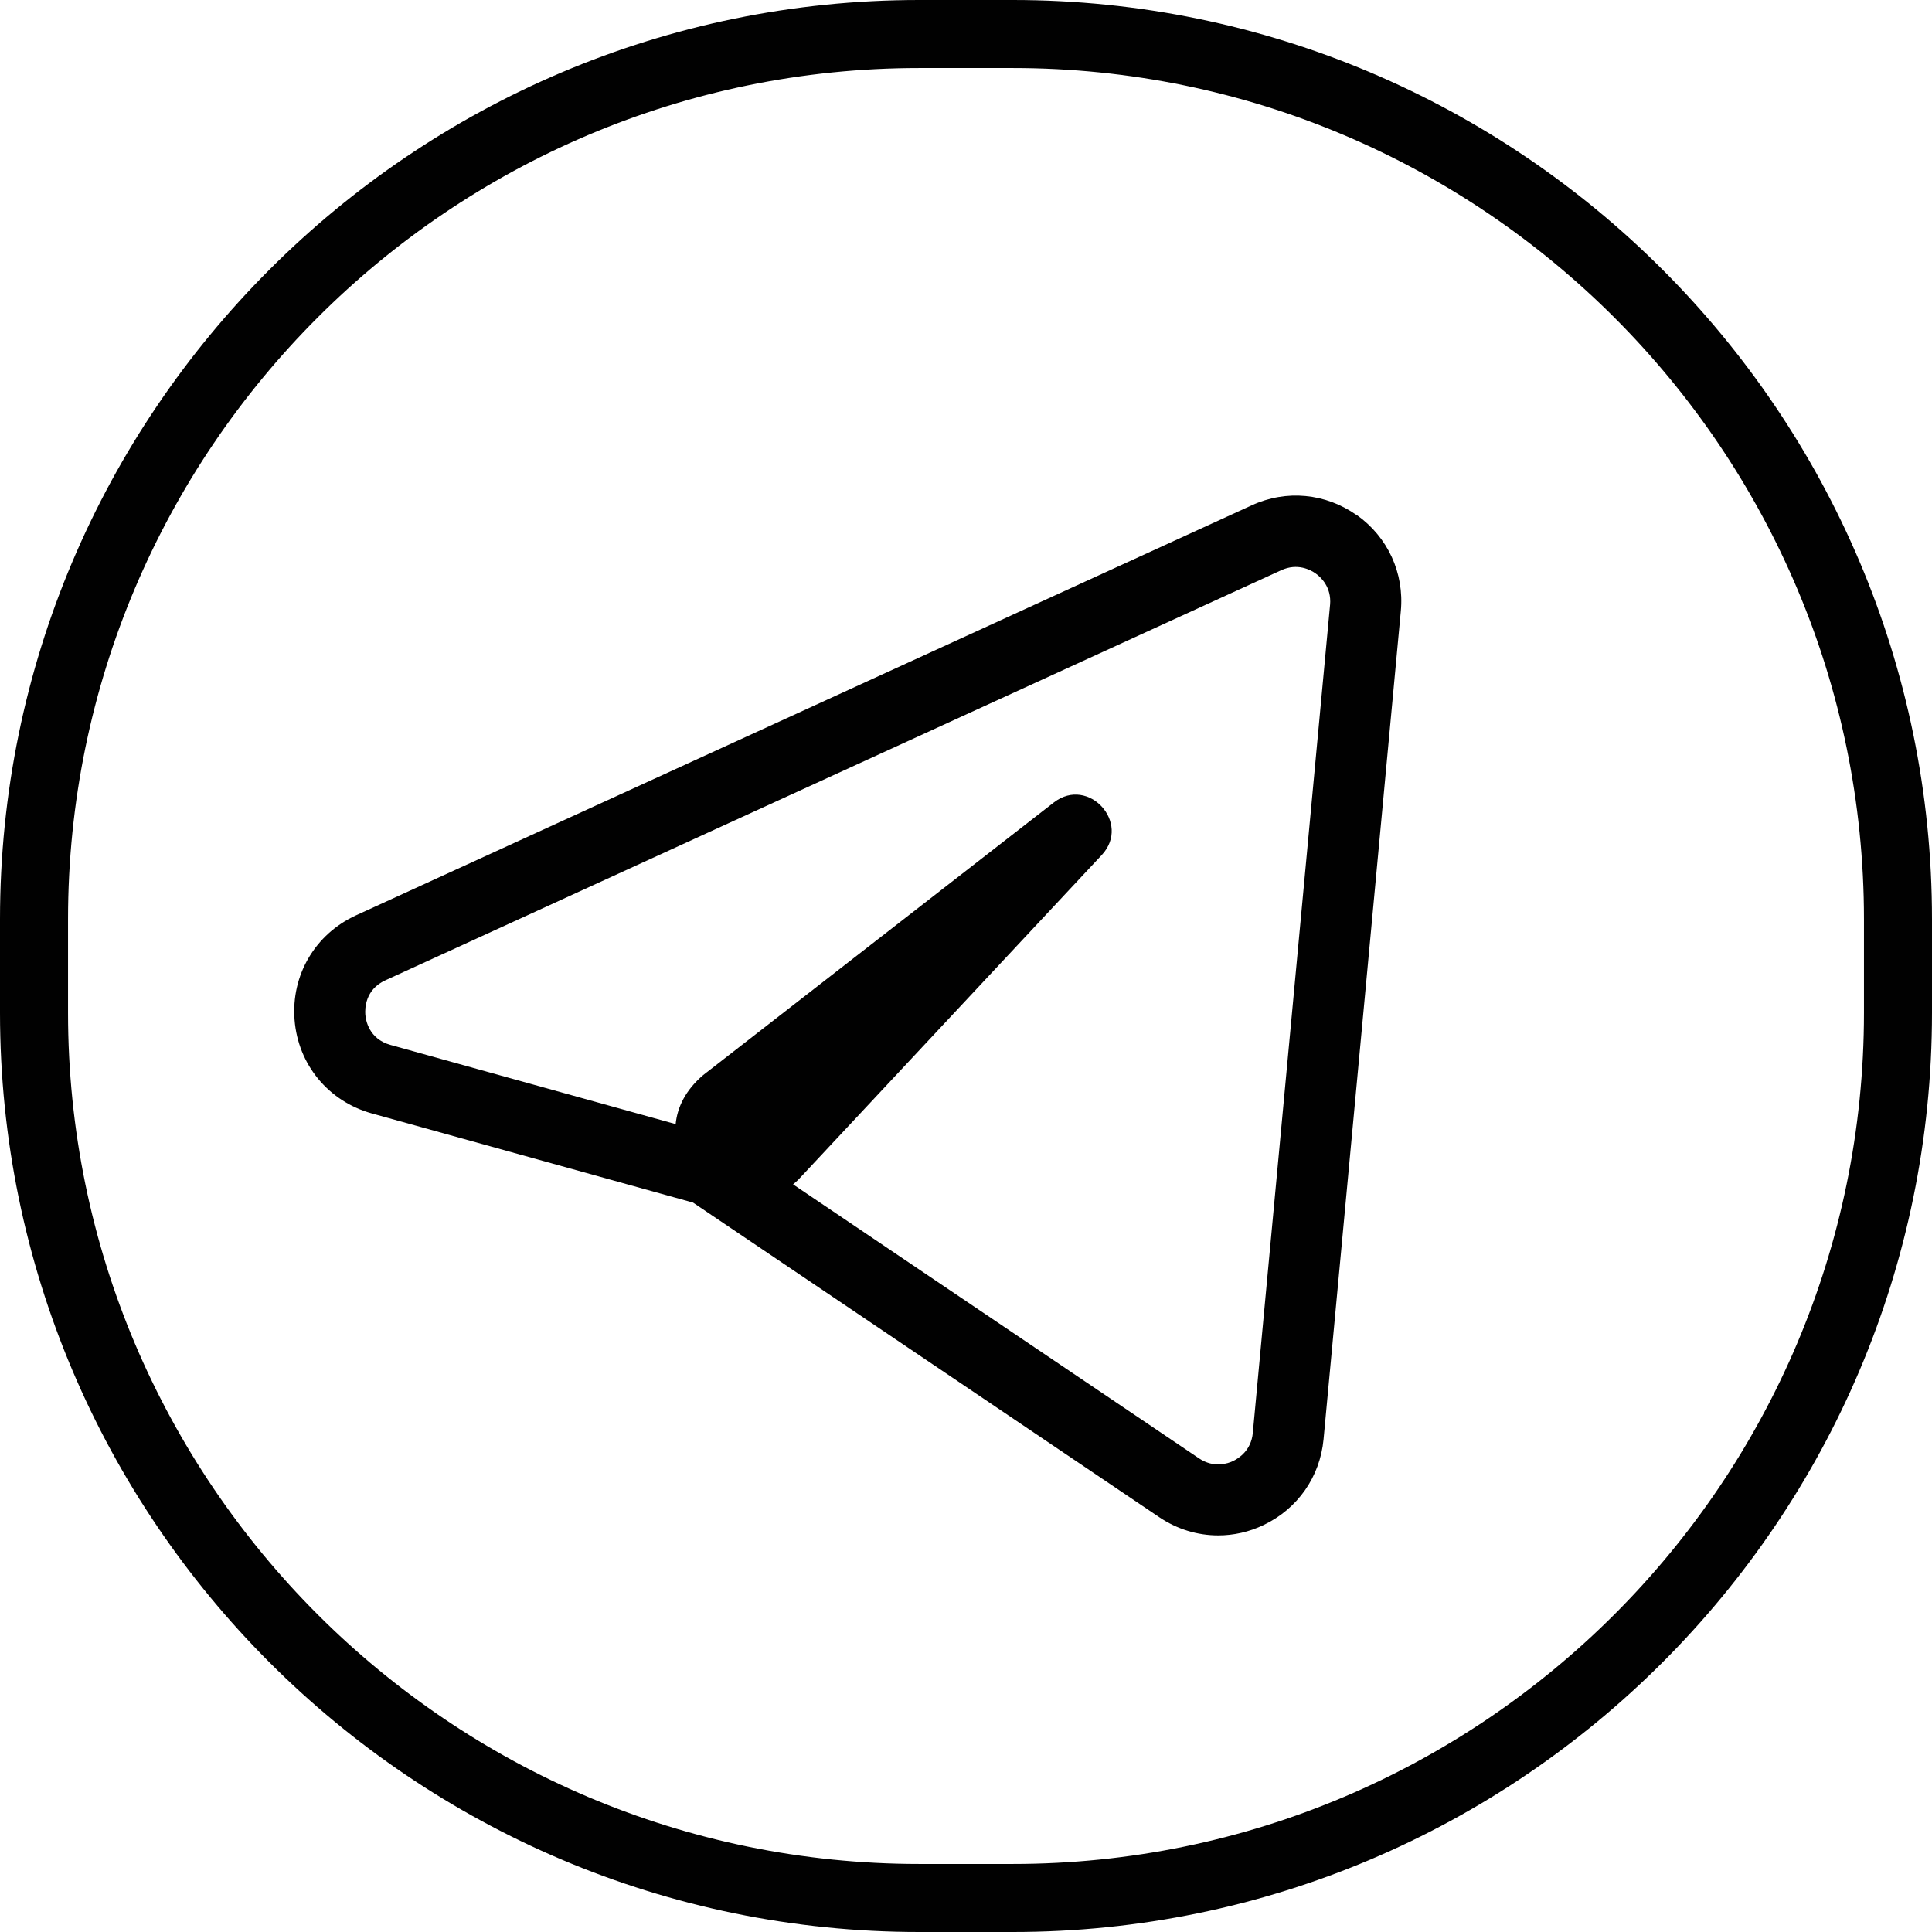 <?xml version="1.0" encoding="UTF-8"?><svg id="_Слой_1" xmlns="http://www.w3.org/2000/svg" viewBox="0 0 142 142"><defs><style>.cls-1{fill:#010101;}</style></defs><path class="cls-1" d="m74.44,142h-6.88C30.31,142,0,111.69,0,74.44v-6.88C0,30.31,30.31,0,67.56,0h6.88c37.25,0,67.56,30.31,67.56,67.56v6.88c0,37.25-30.31,67.56-67.56,67.56ZM67.56,5C33.06,5,5,33.06,5,67.56v6.88c0,34.5,28.06,62.56,62.56,62.56h6.88c34.5,0,62.56-28.06,62.56-62.56v-6.88c0-34.5-28.06-62.56-62.56-62.56h-6.88Z"/><path class="cls-1" d="m99.73,37.87c-2.29-1.62-5.18-1.9-7.73-.73l-65.84,30.14c-3,1.38-4.77,4.39-4.51,7.68s2.49,5.98,5.66,6.87l23.63,6.56,34.26,23.12c1.32.89,2.82,1.34,4.34,1.34,1.13,0,2.26-.25,3.33-.76,2.5-1.19,4.15-3.54,4.41-6.3l5.68-60.88c.26-2.79-.95-5.43-3.24-7.06Zm-1.97,6.57l-5.68,60.88c-.12,1.3-1.05,1.87-1.44,2.06-.39.19-1.42.54-2.51-.19l-29.84-20.14c.13-.11.27-.23.4-.36l22.3-23.86c2.16-2.34-.99-5.8-3.52-3.86,0,0-25.79,20.05-25.79,20.05-1.29,1.1-1.9,2.36-2.02,3.6l-20.96-5.82c-1.59-.44-1.82-1.83-1.85-2.24-.03-.42-.02-1.83,1.48-2.51l65.84-30.14c1.2-.55,2.17-.02,2.53.24.36.25,1.18.99,1.06,2.31Z"/></svg>
